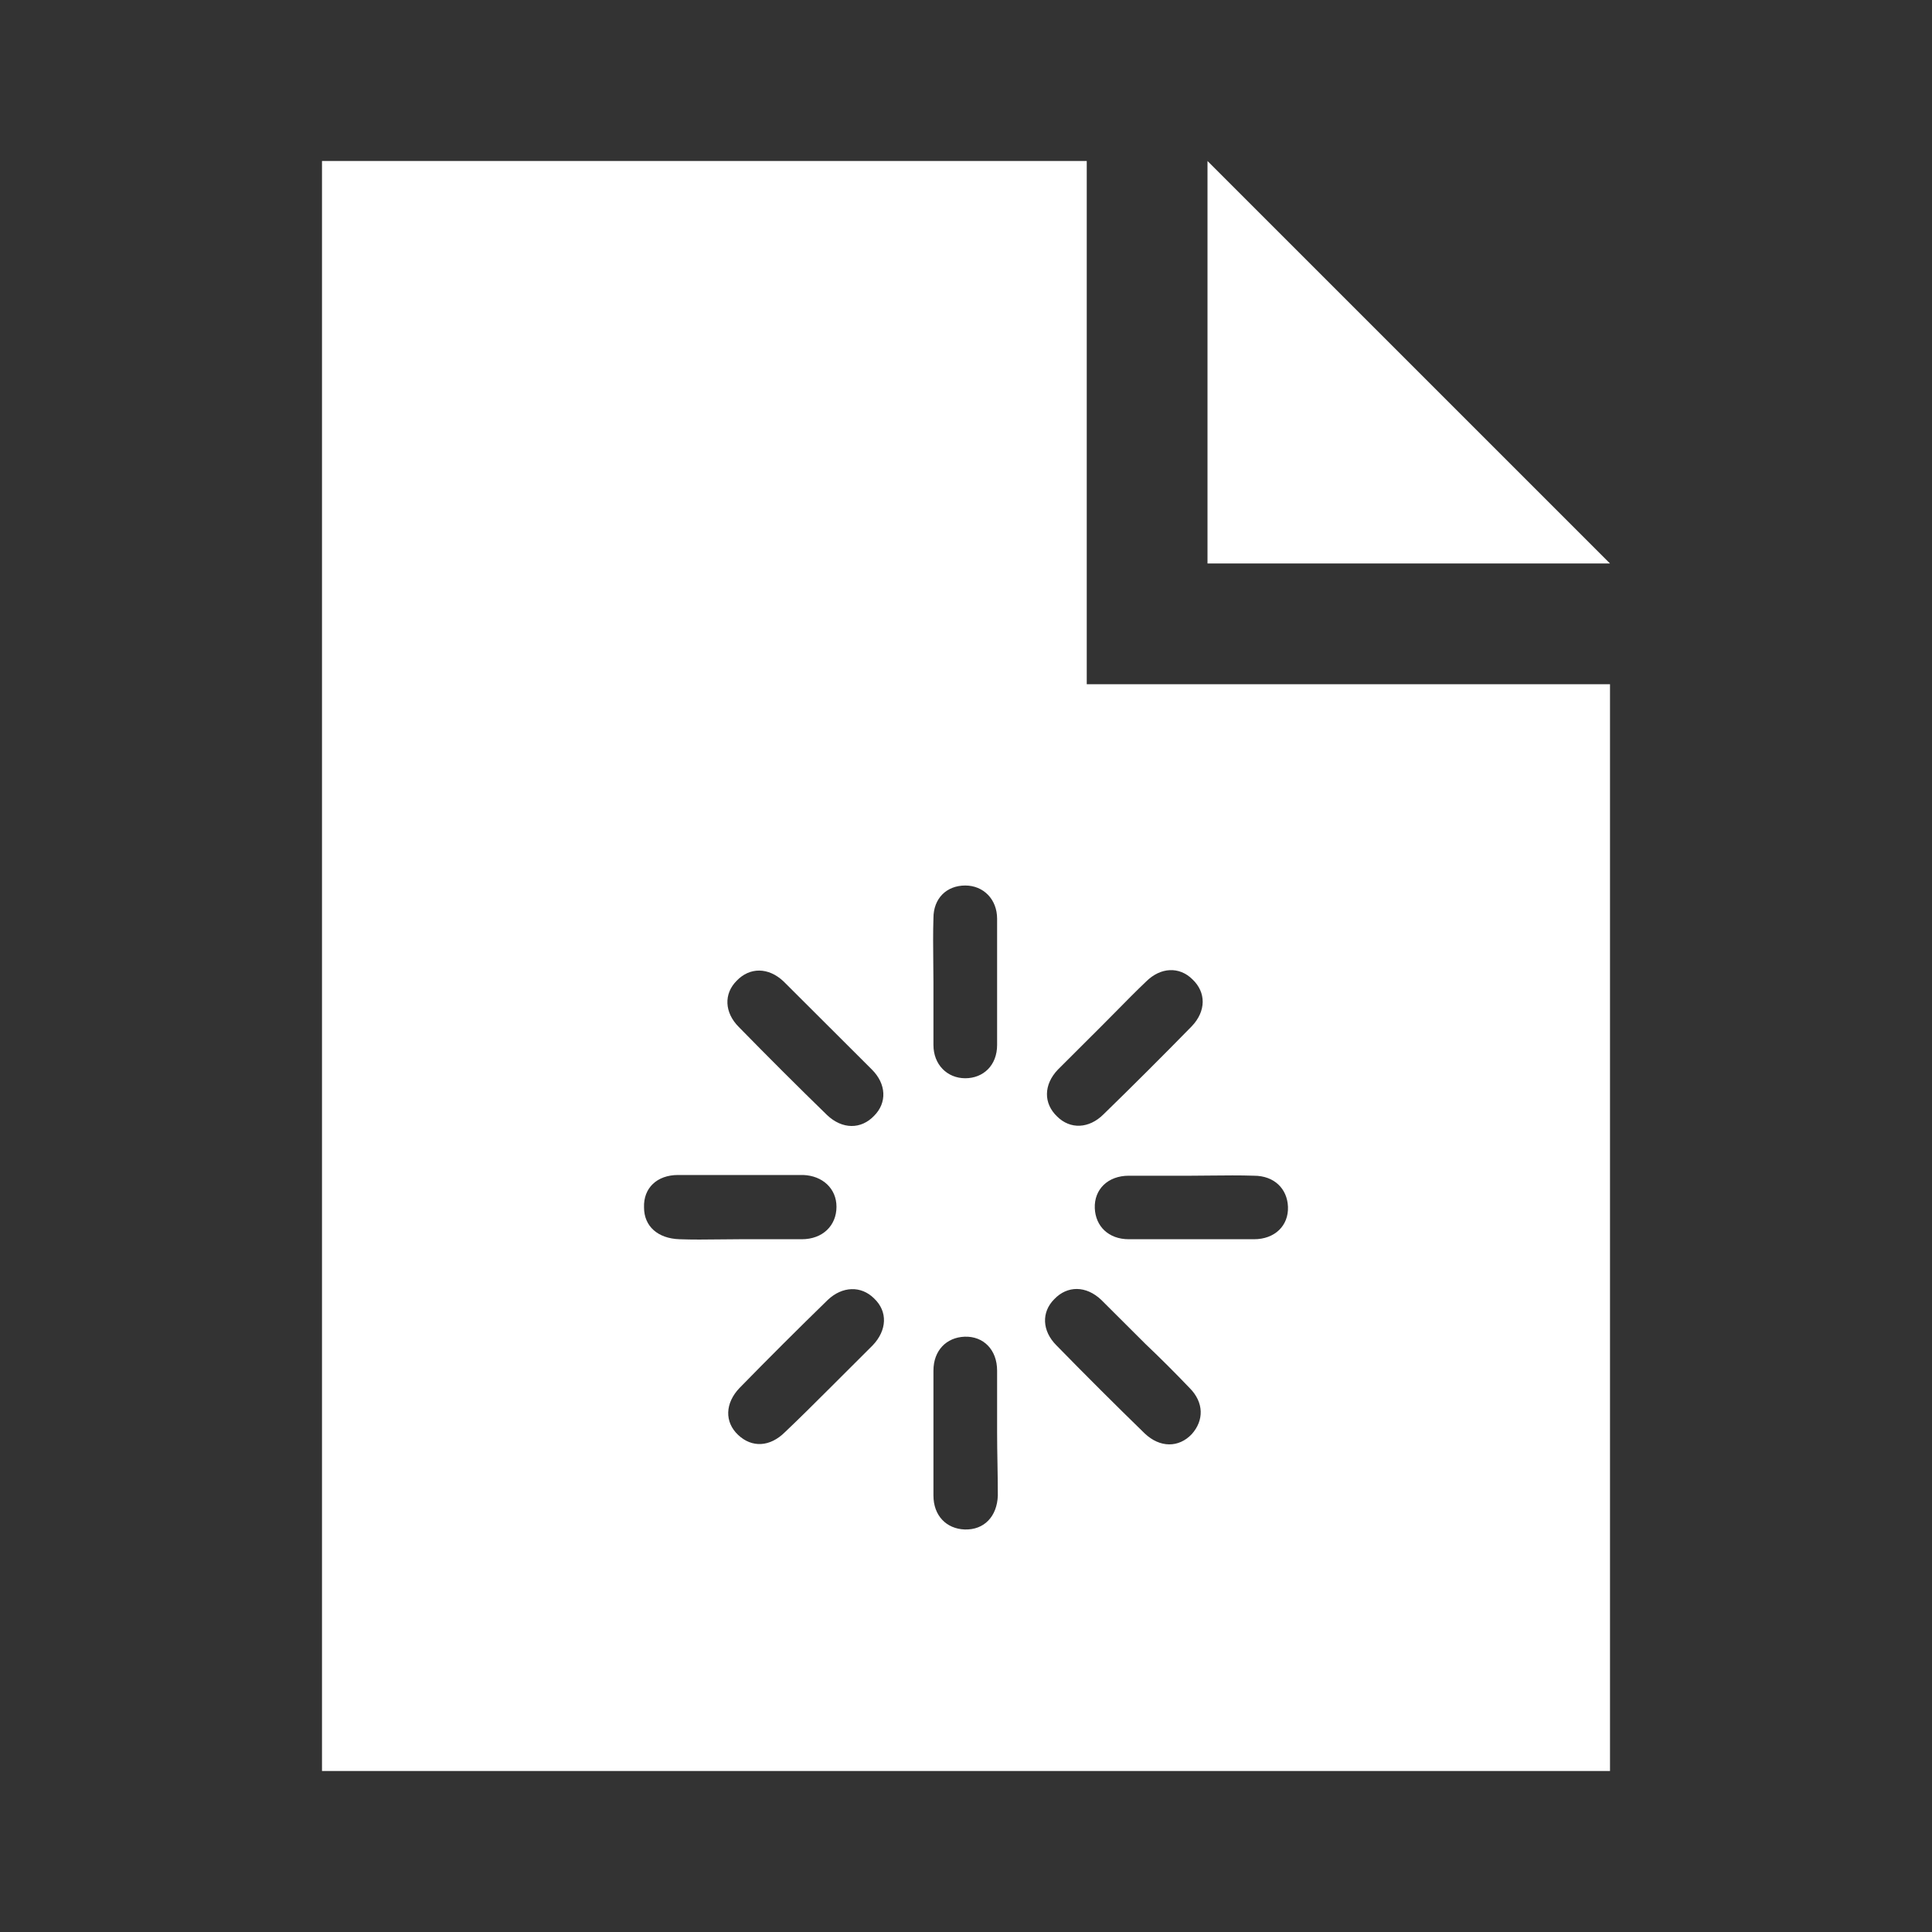 <svg width="80" height="80" viewBox="0 0 80 80" fill="none" xmlns="http://www.w3.org/2000/svg">
<rect x="0" y="0" width="80" height="80" fill="#333333" stroke="none"/>
<path fill-rule="evenodd" clip-rule="evenodd" d="M13.333 6.667H45V28.333H66.667V73.333H13.333V6.667ZM38.652 40.702V43.273C38.652 44.081 39.221 44.648 39.97 44.648C40.719 44.648 41.288 44.111 41.288 43.273V38.042C41.288 37.235 40.719 36.667 39.97 36.667C39.191 36.667 38.652 37.205 38.652 38.012C38.632 38.633 38.639 39.241 38.645 39.836C38.649 40.128 38.652 40.417 38.652 40.702ZM33.199 51.314H30.622C30.342 51.314 30.061 51.318 29.782 51.321C29.226 51.328 28.674 51.334 28.136 51.314C27.237 51.284 26.668 50.776 26.668 49.999C26.638 49.192 27.207 48.654 28.076 48.654H33.259C34.068 48.684 34.637 49.222 34.637 49.969C34.637 50.746 34.068 51.314 33.199 51.314ZM49.318 48.684H46.741C45.872 48.684 45.303 49.252 45.333 50.029C45.363 50.776 45.902 51.314 46.741 51.314H51.924C52.793 51.314 53.362 50.746 53.332 49.969C53.302 49.222 52.763 48.684 51.924 48.684C51.322 48.664 50.732 48.671 50.157 48.677C49.874 48.681 49.594 48.684 49.318 48.684ZM36.135 55.709L34.305 57.535C33.707 58.132 33.108 58.729 32.51 59.296C31.881 59.924 31.132 59.954 30.563 59.416C29.993 58.878 30.023 58.1 30.622 57.473C31.821 56.247 33.049 55.021 34.278 53.825C34.877 53.258 35.656 53.228 36.195 53.766C36.764 54.304 36.734 55.081 36.135 55.709ZM45.633 42.466L43.805 44.29C43.206 44.917 43.206 45.695 43.775 46.233C44.314 46.77 45.093 46.741 45.693 46.143C46.921 44.947 48.149 43.721 49.348 42.496C49.947 41.868 49.947 41.091 49.377 40.553C48.838 40.015 48.059 40.045 47.46 40.642C47.039 41.042 46.632 41.455 46.23 41.864C46.03 42.066 45.831 42.268 45.633 42.466ZM45.602 53.826L47.43 55.649C48.059 56.247 48.658 56.845 49.258 57.473C49.857 58.071 49.857 58.818 49.347 59.386C48.808 59.954 48.029 59.954 47.4 59.356C46.172 58.161 44.943 56.935 43.745 55.709C43.146 55.111 43.116 54.334 43.655 53.796C44.194 53.228 44.973 53.228 45.602 53.826ZM32.45 40.642C31.821 40.044 31.042 40.044 30.503 40.612C29.964 41.15 29.994 41.928 30.593 42.526C31.791 43.751 33.019 44.977 34.248 46.173C34.877 46.77 35.656 46.77 36.195 46.203C36.734 45.664 36.704 44.887 36.105 44.289L32.45 40.642ZM41.288 56.755V59.326C41.288 59.739 41.295 60.159 41.303 60.586C41.31 61.025 41.318 61.472 41.318 61.927C41.288 62.794 40.749 63.361 39.94 63.332C39.191 63.302 38.652 62.764 38.652 61.927V56.755C38.652 55.918 39.191 55.38 39.94 55.35C40.719 55.32 41.288 55.888 41.288 56.755Z" fill="white"/>
<path d="M66.667 23.333L50 6.667V23.333H66.667Z" fill="white"/>
</svg>
